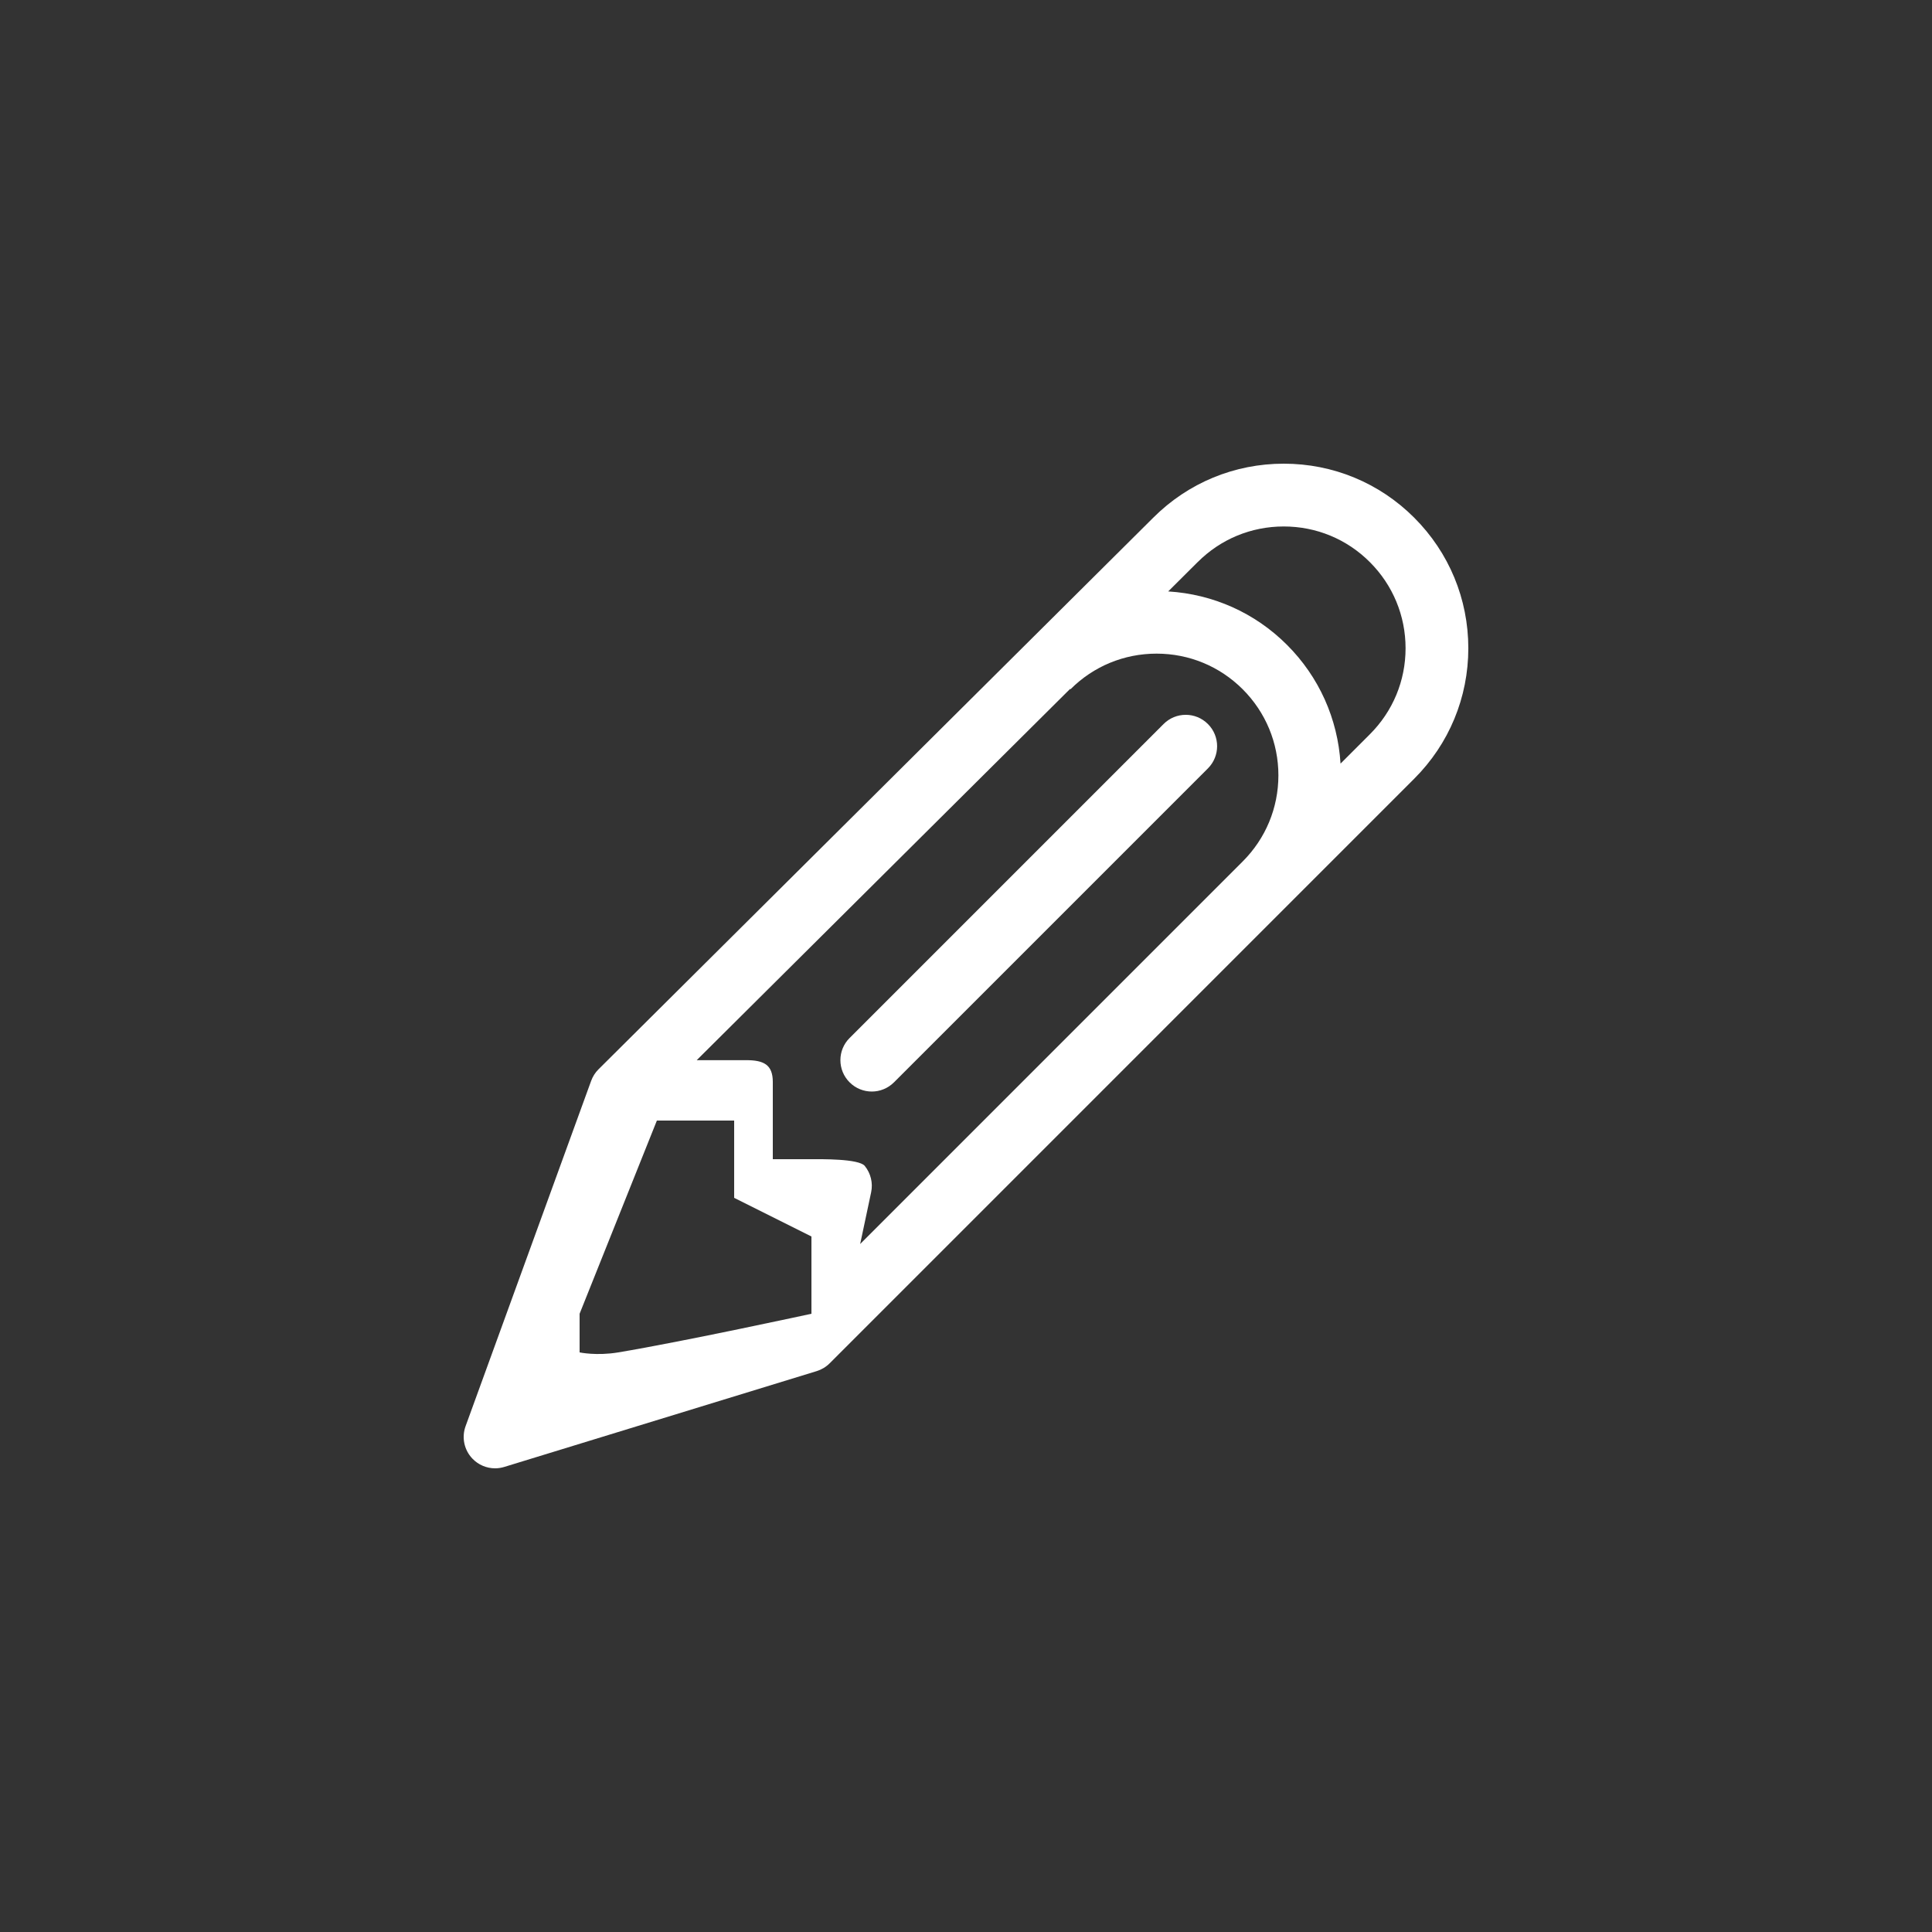 <?xml version="1.0" encoding="utf-8"?>
<!-- Generator: Adobe Illustrator 16.0.0, SVG Export Plug-In . SVG Version: 6.00 Build 0)  -->
<!DOCTYPE svg PUBLIC "-//W3C//DTD SVG 1.1//EN" "http://www.w3.org/Graphics/SVG/1.1/DTD/svg11.dtd">
<svg version="1.1" id="Слой_1" xmlns="http://www.w3.org/2000/svg" xmlns:xlink="http://www.w3.org/1999/xlink" x="0px" y="0px"
	 width="50px" height="50px" viewBox="0 0 50 50" enable-background="new 0 0 50 50" xml:space="preserve">
<rect x="0" y="0" width="50" height="50" fill="#333333" stroke="none"/>
<g id="Pencil">
	<g>
		<path fill-rule="evenodd" clip-rule="evenodd" fill="#fff" d="M36.6,13.398C35.698,12.496,34.499,12,33.223,12
			c-1.274,0-2.474,0.496-3.375,1.396L15.489,27.674c-0.085,0.084-0.149,0.186-0.19,0.298l-3.25,8.938
			c-0.105,0.289-0.038,0.613,0.175,0.837C12.379,37.911,12.594,38,12.813,38c0.079,0,0.159-0.012,0.238-0.036l8.083-2.479
			c0.127-0.039,0.243-0.108,0.337-0.202L36.6,20.153c0.902-0.901,1.4-2.102,1.4-3.378C37.999,15.5,37.502,14.301,36.6,13.398z
			 M21,34c0,0-3.312,0.719-5,1c-0.564,0.094-1,0-1,0v-1l2-5h2v2l2,1V34z M32.16,22.295l-9.899,9.9l0.284-1.339
			c0.051-0.24-0.01-0.49-0.164-0.681S21.245,30,21,30h-1v-2c0-0.449-0.238-0.563-0.688-0.563h-1.281l9.663-9.608l0.01,0.009
			c0.595-0.595,1.386-0.922,2.228-0.922s1.633,0.327,2.229,0.922c0.595,0.596,0.924,1.387,0.924,2.229
			C33.084,20.909,32.756,21.7,32.16,22.295z M35.451,19.004l-0.758,0.758c-0.073-1.16-0.555-2.242-1.385-3.072
			c-0.83-0.831-1.914-1.312-3.075-1.384l0.76-0.757l0.002-0.001c0.595-0.596,1.386-0.923,2.228-0.923
			c0.843,0,1.634,0.327,2.229,0.923c0.595,0.595,0.924,1.387,0.924,2.229S36.047,18.409,35.451,19.004z M30.113,18.738l-8.125,8.125
			c-0.318,0.316-0.318,0.831,0,1.148c0.158,0.158,0.366,0.238,0.574,0.238s0.415-0.08,0.574-0.238l8.125-8.125
			c0.317-0.317,0.317-0.832,0-1.148C30.944,18.42,30.43,18.42,30.113,18.738z"/>
	</g>
</g>
</svg>
